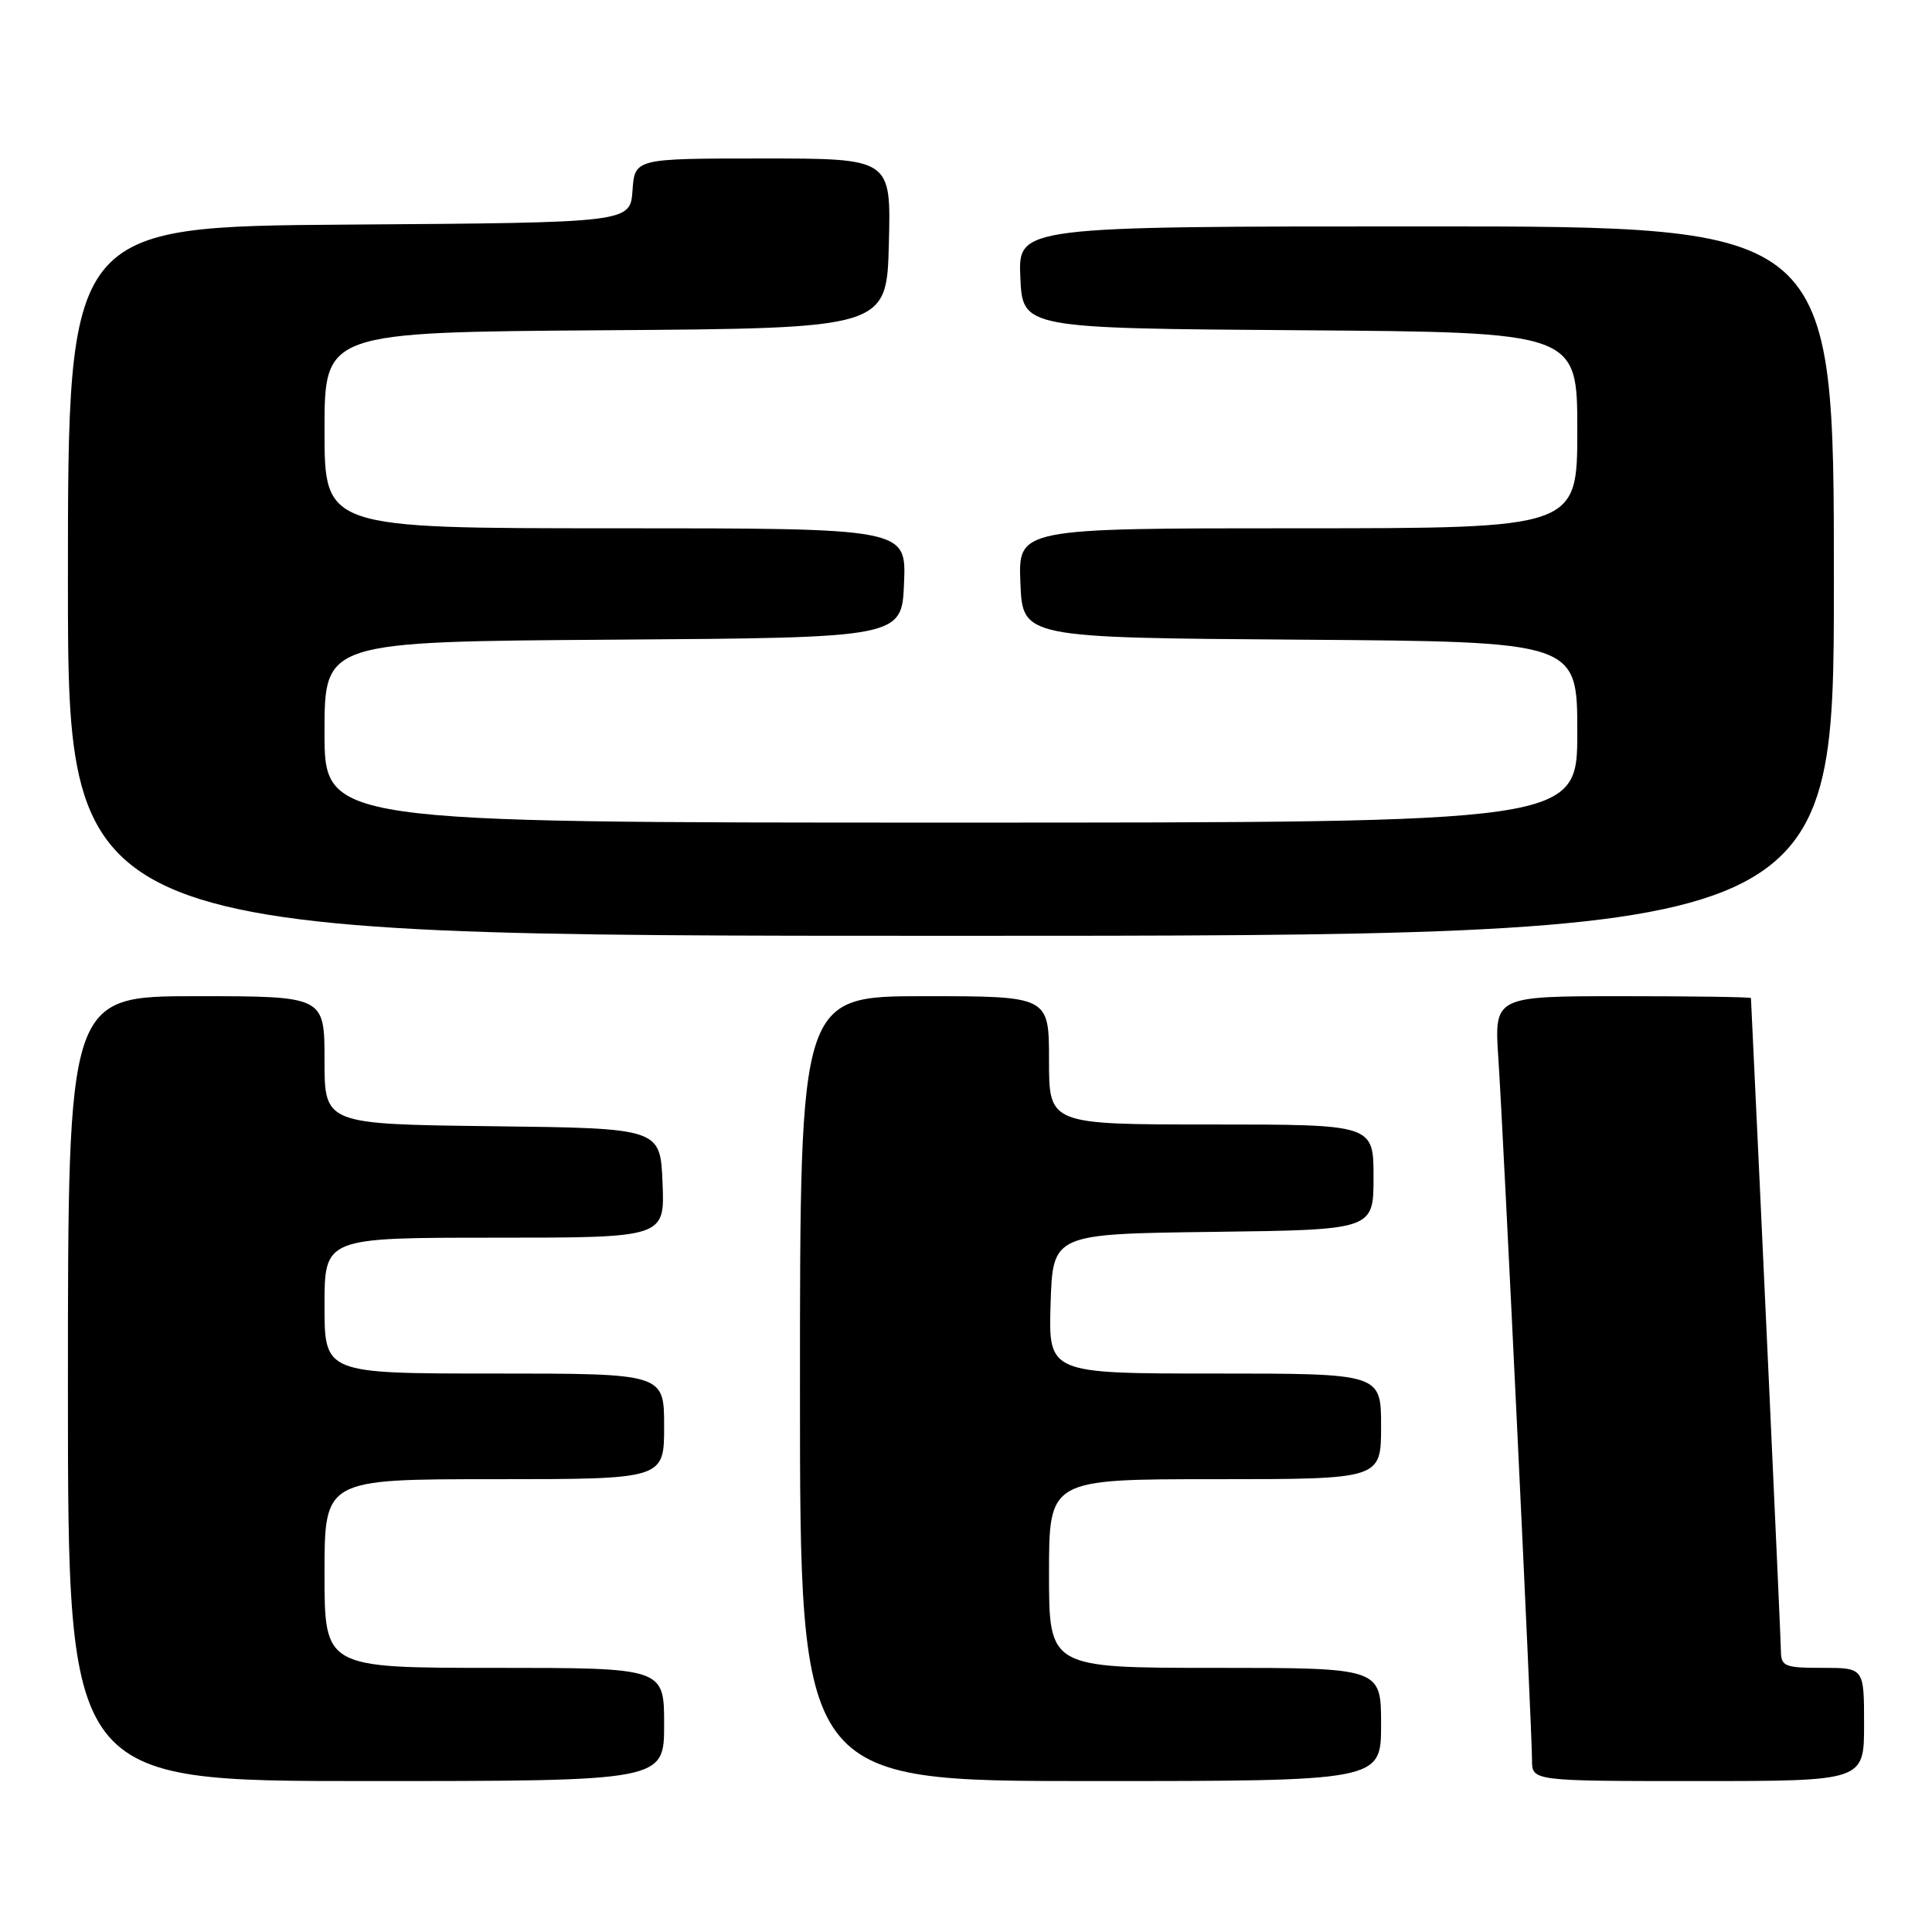 <?xml version="1.0" encoding="UTF-8" standalone="no"?>
<!DOCTYPE svg PUBLIC "-//W3C//DTD SVG 1.1//EN" "http://www.w3.org/Graphics/SVG/1.1/DTD/svg11.dtd" >
<svg xmlns="http://www.w3.org/2000/svg" xmlns:xlink="http://www.w3.org/1999/xlink" version="1.1" viewBox="0 0 256 256">
 <g >
 <path fill="currentColor"
d=" M 88.00 228.50 C 88.00 221.00 88.00 221.00 65.50 221.00 C 43.00 221.00 43.00 221.00 43.00 208.50 C 43.00 196.00 43.00 196.00 65.50 196.00 C 88.00 196.00 88.00 196.00 88.00 189.00 C 88.00 182.00 88.00 182.00 65.50 182.00 C 43.00 182.00 43.00 182.00 43.00 173.00 C 43.00 164.00 43.00 164.00 65.54 164.00 C 88.09 164.00 88.09 164.00 87.79 156.75 C 87.50 149.50 87.50 149.50 65.25 149.23 C 43.00 148.96 43.00 148.96 43.00 140.48 C 43.00 132.00 43.00 132.00 26.00 132.00 C 9.00 132.00 9.00 132.00 9.00 184.00 C 9.00 236.00 9.00 236.00 48.50 236.00 C 88.00 236.00 88.00 236.00 88.00 228.50 Z  M 183.00 228.50 C 183.00 221.00 183.00 221.00 161.00 221.00 C 139.00 221.00 139.00 221.00 139.00 208.50 C 139.00 196.00 139.00 196.00 161.00 196.00 C 183.00 196.00 183.00 196.00 183.00 189.00 C 183.00 182.00 183.00 182.00 160.96 182.00 C 138.92 182.00 138.92 182.00 139.21 172.75 C 139.50 163.50 139.50 163.50 160.75 163.23 C 182.00 162.96 182.00 162.96 182.00 155.98 C 182.00 149.00 182.00 149.00 160.50 149.00 C 139.00 149.00 139.00 149.00 139.00 140.50 C 139.00 132.00 139.00 132.00 122.50 132.00 C 106.00 132.00 106.00 132.00 106.00 184.00 C 106.00 236.00 106.00 236.00 144.50 236.00 C 183.00 236.00 183.00 236.00 183.00 228.50 Z  M 247.00 228.50 C 247.00 221.00 247.00 221.00 241.50 221.00 C 236.47 221.00 236.00 220.81 235.98 218.75 C 235.97 217.14 233.32 159.52 232.01 132.25 C 232.01 132.11 224.35 132.00 214.99 132.00 C 197.99 132.00 197.99 132.00 198.54 140.25 C 199.21 150.27 203.00 229.30 203.00 233.21 C 203.00 236.00 203.00 236.00 225.00 236.00 C 247.00 236.00 247.00 236.00 247.00 228.50 Z  M 243.00 77.00 C 243.00 30.00 243.00 30.00 188.95 30.00 C 134.91 30.00 134.91 30.00 135.20 36.75 C 135.50 43.50 135.50 43.50 172.25 43.76 C 209.00 44.02 209.00 44.02 209.00 57.01 C 209.00 70.00 209.00 70.00 171.96 70.00 C 134.91 70.00 134.91 70.00 135.21 77.25 C 135.50 84.50 135.50 84.50 172.25 84.76 C 209.00 85.02 209.00 85.02 209.00 97.01 C 209.00 109.00 209.00 109.00 126.00 109.00 C 43.00 109.00 43.00 109.00 43.00 97.01 C 43.00 85.02 43.00 85.02 81.25 84.76 C 119.50 84.50 119.50 84.50 119.79 77.25 C 120.09 70.00 120.09 70.00 81.54 70.00 C 43.00 70.00 43.00 70.00 43.00 57.01 C 43.00 44.02 43.00 44.02 80.25 43.76 C 117.50 43.50 117.50 43.50 117.78 32.25 C 118.07 21.00 118.07 21.00 101.09 21.00 C 84.11 21.00 84.11 21.00 83.81 25.25 C 83.50 29.50 83.50 29.50 46.25 29.76 C 9.00 30.02 9.00 30.02 9.00 77.01 C 9.00 124.00 9.00 124.00 126.00 124.00 C 243.00 124.00 243.00 124.00 243.00 77.00 Z "/>
</g>
</svg>